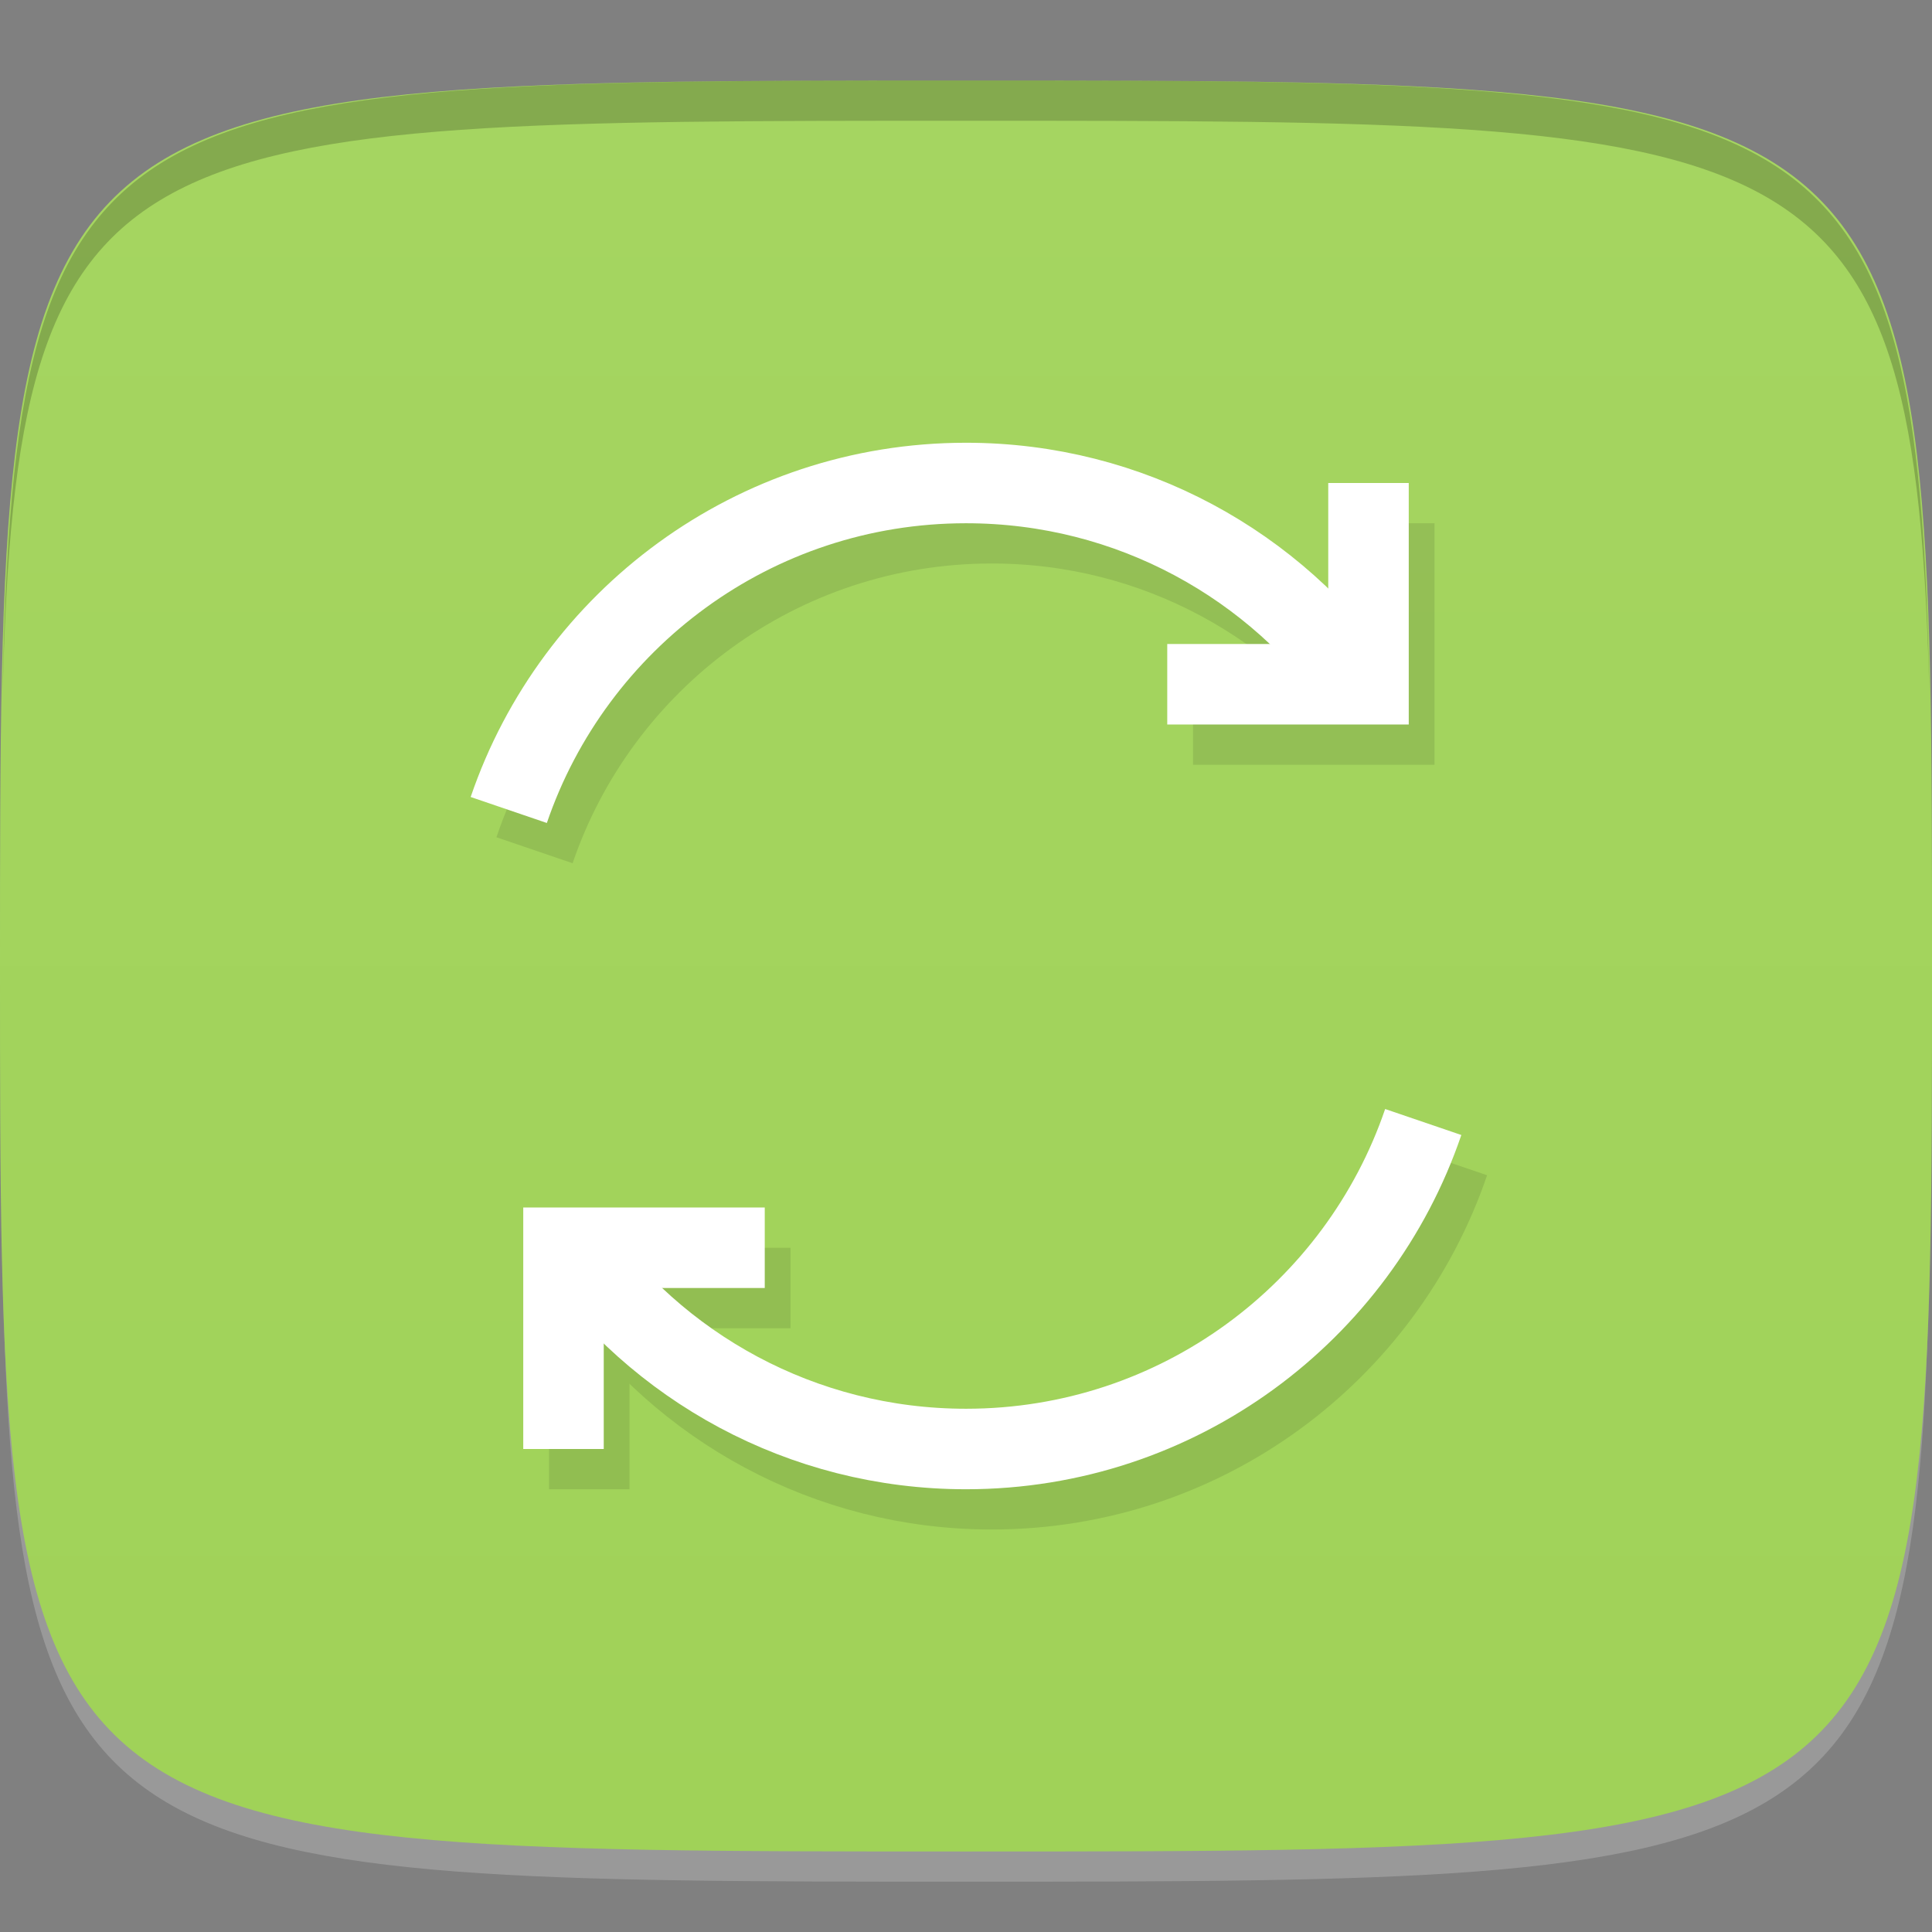 <?xml version="1.0" encoding="UTF-8" standalone="no"?>
<!-- Created with Inkscape (http://www.inkscape.org/) -->

<svg
   xmlns:dc="http://purl.org/dc/elements/1.1/"
   xmlns:cc="http://creativecommons.org/ns#"
   xmlns:rdf="http://www.w3.org/1999/02/22-rdf-syntax-ns#"
   xmlns:svg="http://www.w3.org/2000/svg"
   xmlns="http://www.w3.org/2000/svg"
   xmlns:xlink="http://www.w3.org/1999/xlink"
   xmlns:sodipodi="http://sodipodi.sourceforge.net/DTD/sodipodi-0.dtd"
   xmlns:inkscape="http://www.inkscape.org/namespaces/inkscape"
   width="48"
   height="48"
   id="svg2"
   version="1.1"
   inkscape:version="0.48.4 r9939"
   sodipodi:docname="gprename.svg">
  <rect width="100%" height="100%" fill="#808080" stroke="none"/>
  <defs
     id="defs4">
    <linearGradient
       id="linearGradient3783">
      <stop
         style="stop-color:#a0d258;stop-opacity:1;"
         offset="0"
         id="stop3785" />
      <stop
         style="stop-color:#a5d561;stop-opacity:1;"
         offset="1"
         id="stop3787" />
    </linearGradient>
    <linearGradient
       inkscape:collect="always"
       xlink:href="#linearGradient3783"
       id="linearGradient3789"
       x1="24"
       y1="1050.362"
       x2="24"
       y2="1006.362"
       gradientUnits="userSpaceOnUse" />
  </defs>
  <sodipodi:namedview
     id="base"
     pagecolor="#ffffff"
     bordercolor="#666666"
     borderopacity="1.0"
     inkscape:pageopacity="0.0"
     inkscape:pageshadow="2"
     inkscape:zoom="12.715254"
     inkscape:cx="22.611524"
     inkscape:cy="28.188622"
     inkscape:document-units="px"
     inkscape:current-layer="layer1"
     showgrid="true"
     inkscape:snap-bbox="true"
     inkscape:window-width="1301"
     inkscape:window-height="744"
     inkscape:window-x="65"
     inkscape:window-y="24"
     inkscape:window-maximized="1"
     inkscape:snap-nodes="true">
    <inkscape:grid
       type="xygrid"
       id="grid2985"
       empspacing="6"
       visible="true"
       enabled="true"
       snapvisiblegridlinesonly="true" />
  </sodipodi:namedview>
  <g
     inkscape:label="Layer 1"
     inkscape:groupmode="layer"
     id="layer1"
     transform="translate(0,-1004.362)">
    <path
       id="path3788"
       d="m 24,1051.112 c -21.272,0 -23.663,-0.089 -23.938,-15.406 0.328,14.403 2.938,14.406 23.938,14.406 21,0 23.609,0 23.938,-14.406 -0.275,15.317 -2.666,15.406 -23.938,15.406 z"
       style="opacity:0.2;fill:#ffffff;fill-opacity:1;stroke:none"
       inkscape:connector-curvature="0" />
    <path
       style="fill:url(#linearGradient3789);fill-opacity:1;stroke:none"
       d="m 24,1050.362 c -24,0 -24,0 -24,-22 0,-22 0,-22 24,-22 24,0 24,0 24,22 0,22 0,22 -24,22 z"
       id="path3757"
       inkscape:connector-curvature="0"
       sodipodi:nodetypes="zzzzz" />
    <g
       id="g3807"
       transform="translate(-52.998,1004.362)" />
    <g
       id="g3056"
       transform="translate(-77.998,1004.362)" />
    <g
       id="g3034"
       transform="translate(-59.998,1010.362)" />
    <g
       id="g3041"
       transform="translate(-53,1004.362)" />
    <g
       id="g3040"
       transform="translate(-57.998,1007.362)" />
    <path
       style="fill:#000000;fill-opacity:1;stroke:none;opacity:0.2"
       d="M 24 2 C 2.728 2 0.337 2.089 0.062 17.406 C 0.391 3.003 3 3 24 3 C 45 3 47.609 3.003 47.938 17.406 C 47.663 2.089 45.272 2 24 2 z "
       transform="translate(0,1004.362)"
       id="path3770" />
    <g
       id="g3034-1"
       transform="translate(-54.998,1000.362)" />
    <g
       id="g3028"
       transform="translate(-59,1005.362)" />
    <g
       id="g3076"
       transform="translate(-47.998,1003.362)" />
    <g
       id="g3027"
       transform="translate(-58,1003.362)" />
    <g
       transform="matrix(-1,0,0,1,48.64,1)"
       style="stroke:#000000;stroke-opacity:1;opacity:0.1"
       id="g3773">
      <path
         style="fill:none;stroke:#000000;stroke-width:2;stroke-linecap:butt;stroke-linejoin:round;stroke-miterlimit:4;stroke-opacity:1;stroke-dasharray:none;stroke-dashoffset:0"
         d="m 35.36,1024.486 c -1.612,-4.726 -6.089,-8.124 -11.36,-8.124 -4.087,0 -7.698,2.044 -9.864,5.165"
         id="path3775"
         inkscape:connector-curvature="0"
         sodipodi:nodetypes="csc"
         inkscape:transform-center-x="-0.747944"
         inkscape:transform-center-y="-7.9379585" />
      <path
         style="fill:none;stroke:#000000;stroke-width:2;stroke-linecap:butt;stroke-linejoin:miter;stroke-miterlimit:4;stroke-opacity:1;stroke-dasharray:none"
         d="m 14,1016.362 0,5 5,0"
         id="path3777"
         inkscape:connector-curvature="0"
         sodipodi:nodetypes="ccc" />
      <path
         inkscape:transform-center-y="-7.9379585"
         inkscape:transform-center-x="-0.747944"
         sodipodi:nodetypes="csc"
         inkscape:connector-curvature="0"
         id="path3779"
         d="m 12.64,1032.238 c 1.612,4.726 6.089,8.124 11.36,8.124 4.087,0 7.698,-2.044 9.864,-5.165"
         style="fill:none;stroke:#000000;stroke-width:2;stroke-linecap:butt;stroke-linejoin:round;stroke-miterlimit:4;stroke-opacity:1;stroke-dasharray:none;stroke-dashoffset:0" />
      <path
         sodipodi:nodetypes="ccc"
         inkscape:connector-curvature="0"
         id="path3781"
         d="m 34,1040.362 0,-5 -5,0"
         style="fill:none;stroke:#000000;stroke-width:2;stroke-linecap:butt;stroke-linejoin:miter;stroke-miterlimit:4;stroke-opacity:1;stroke-dasharray:none" />
    </g>
    <g
       id="g3801"
       style="stroke:#ffffff;stroke-opacity:1"
       transform="matrix(-1,0,0,1,48,0)">
      <path
         inkscape:transform-center-y="-7.9379585"
         inkscape:transform-center-x="-0.747944"
         sodipodi:nodetypes="csc"
         inkscape:connector-curvature="0"
         id="path3014"
         d="m 35.36,1024.486 c -1.612,-4.726 -6.089,-8.124 -11.36,-8.124 -4.087,0 -7.698,2.044 -9.864,5.165"
         style="fill:none;stroke:#ffffff;stroke-width:2;stroke-linecap:butt;stroke-linejoin:round;stroke-miterlimit:4;stroke-opacity:1;stroke-dasharray:none;stroke-dashoffset:0" />
      <path
         sodipodi:nodetypes="ccc"
         inkscape:connector-curvature="0"
         id="path3785"
         d="m 14,1016.362 0,5 5,0"
         style="fill:none;stroke:#ffffff;stroke-width:2;stroke-linecap:butt;stroke-linejoin:miter;stroke-miterlimit:4;stroke-opacity:1;stroke-dasharray:none" />
      <path
         style="fill:none;stroke:#ffffff;stroke-width:2;stroke-linecap:butt;stroke-linejoin:round;stroke-miterlimit:4;stroke-opacity:1;stroke-dasharray:none;stroke-dashoffset:0"
         d="m 12.64,1032.238 c 1.612,4.726 6.089,8.124 11.36,8.124 4.087,0 7.698,-2.044 9.864,-5.165"
         id="path3793"
         inkscape:connector-curvature="0"
         sodipodi:nodetypes="csc"
         inkscape:transform-center-x="-0.747944"
         inkscape:transform-center-y="-7.9379585" />
      <path
         style="fill:none;stroke:#ffffff;stroke-width:2;stroke-linecap:butt;stroke-linejoin:miter;stroke-miterlimit:4;stroke-opacity:1;stroke-dasharray:none"
         d="m 34,1040.362 0,-5 -5,0"
         id="path3795"
         inkscape:connector-curvature="0"
         sodipodi:nodetypes="ccc" />
    </g>
  </g>
</svg>
